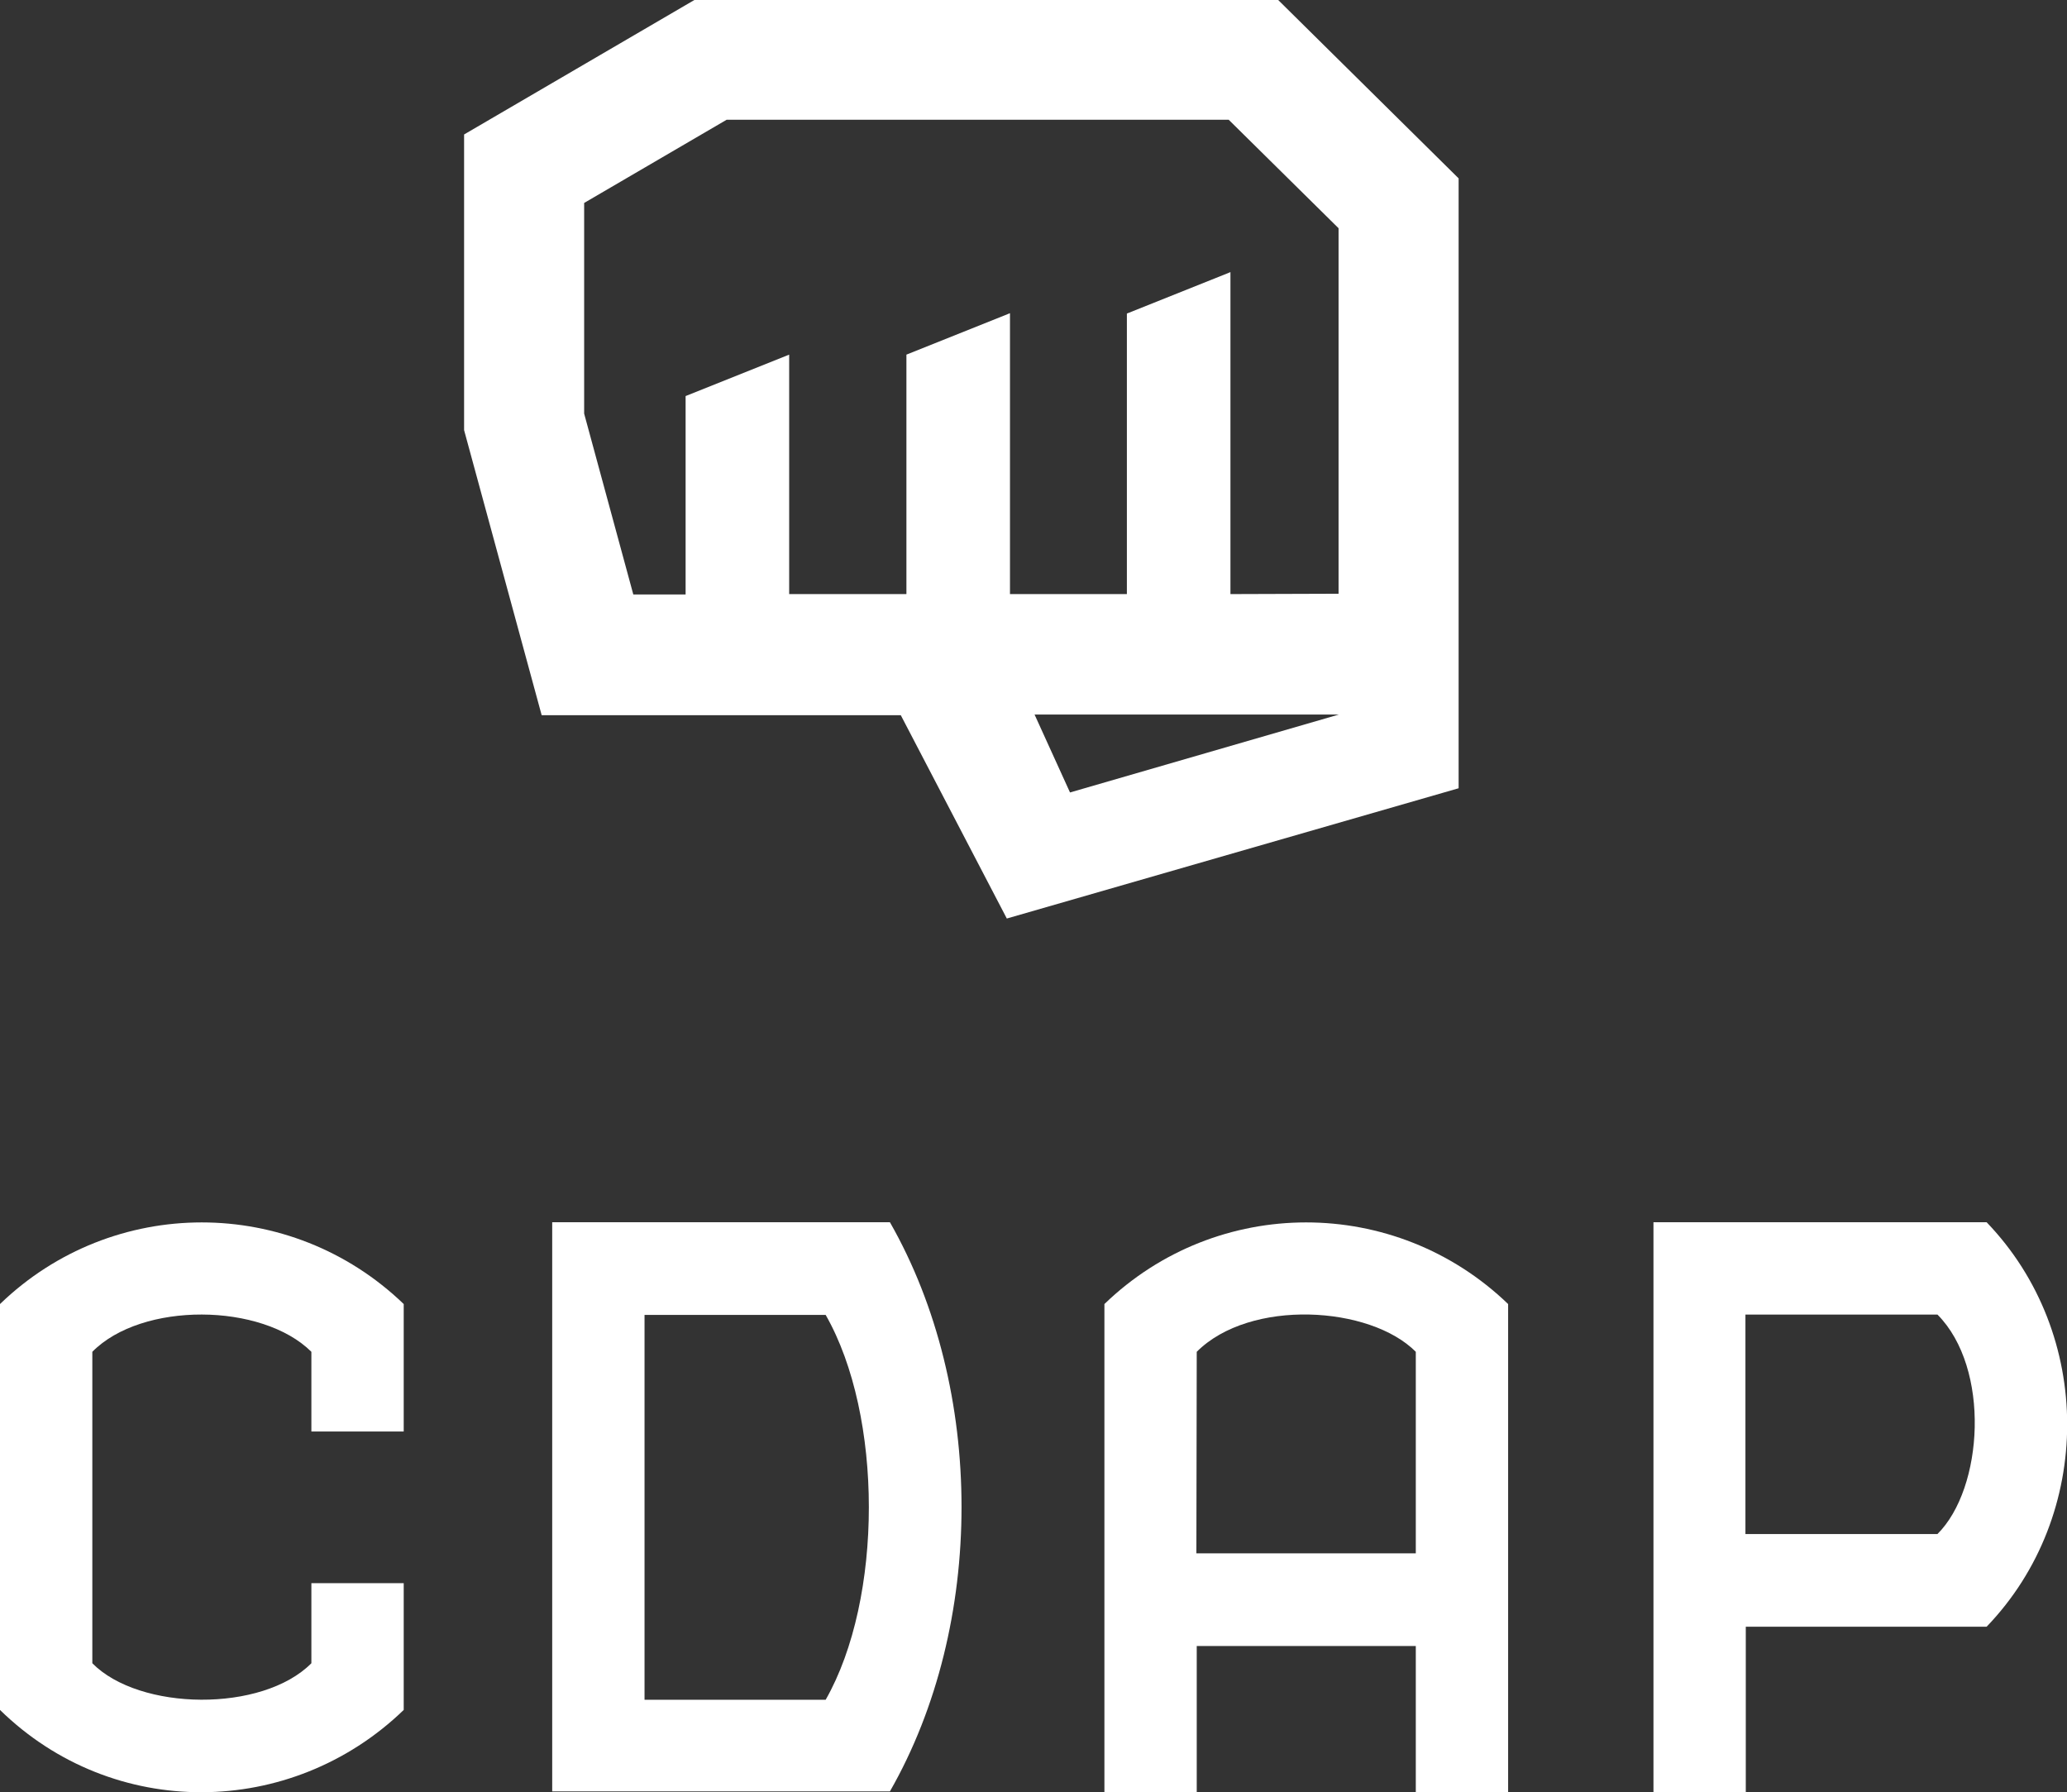 <?xml version="1.0" encoding="utf-8"?>
<!-- Generator: Adobe Illustrator 21.0.1, SVG Export Plug-In . SVG Version: 6.00 Build 0)  -->
<svg version="1.1" id="Layer_2" xmlns="http://www.w3.org/2000/svg" xmlns:xlink="http://www.w3.org/1999/xlink" x="0px" y="0px"
	 viewBox="0 0 588.8 510.4" style="enable-background:new 0 0 588.8 510.4;" xml:space="preserve">
<rect x="0" y="0" width="588.8" height="510.4" fill="#333333" stroke="none"/>
<style type="text/css">
	.st0{fill:#FFFFFF;}
</style>
<g>
	<g>
		<g>
			<path class="st0" d="M115,371.4c-32.2-31-82.9-31-115,0V487c32.2,31.5,82.9,31,115,0v-36.1H88.7v22.8c-14,14.1-49,13.6-62.4,0
				V385c14.1-14.3,48.3-14,62.4,0v22.7H115V371.4z"/>
			<path class="st0" d="M253.5,348.1h-96.2v162.1h96.2C280.7,462.7,280.7,395.7,253.5,348.1z M235.2,484.1h-51.6V374.5h51.6
				C251.6,403.2,251.6,455.3,235.2,484.1z"/>
			<path class="st0" d="M340.9,468.8h62.4v41.6h26.3v-139c-32.2-31-82.9-31-115,0v139h26.3V468.8z M340.9,385
				c15.2-15.2,49.4-13.1,62.4,0v57.4h-62.5L340.9,385z"/>
			<path class="st0" d="M565.9,348.1H471v162.3h26.3v-47.1h68.6C596.5,431.5,596.5,379.9,565.9,348.1z M551.9,436.9h-54.7v-62.5
				h54.7C567.1,389.7,565,423.9,551.9,436.9z"/>
		</g>
	</g>
	<path class="st0" d="M286.8,261.6l128.7-37.1V50.8L364.1,0H197.8l-65.6,38.3v84.2l22.1,81.2h102.3L286.8,261.6z M304.8,225.7
		l-10.1-22.2h86.7L304.8,225.7z M381.3,169.1l-30.8,0.1V77.5L321,89.3v79.9h-33.3v-80L258.2,101v68.2h-33.4V101l-29.5,11.8v56.5
		h-14.9l-14-51.5v-60L207,34.1h143L381.3,65L381.3,169.1L381.3,169.1z"/>
</g>
</svg>
